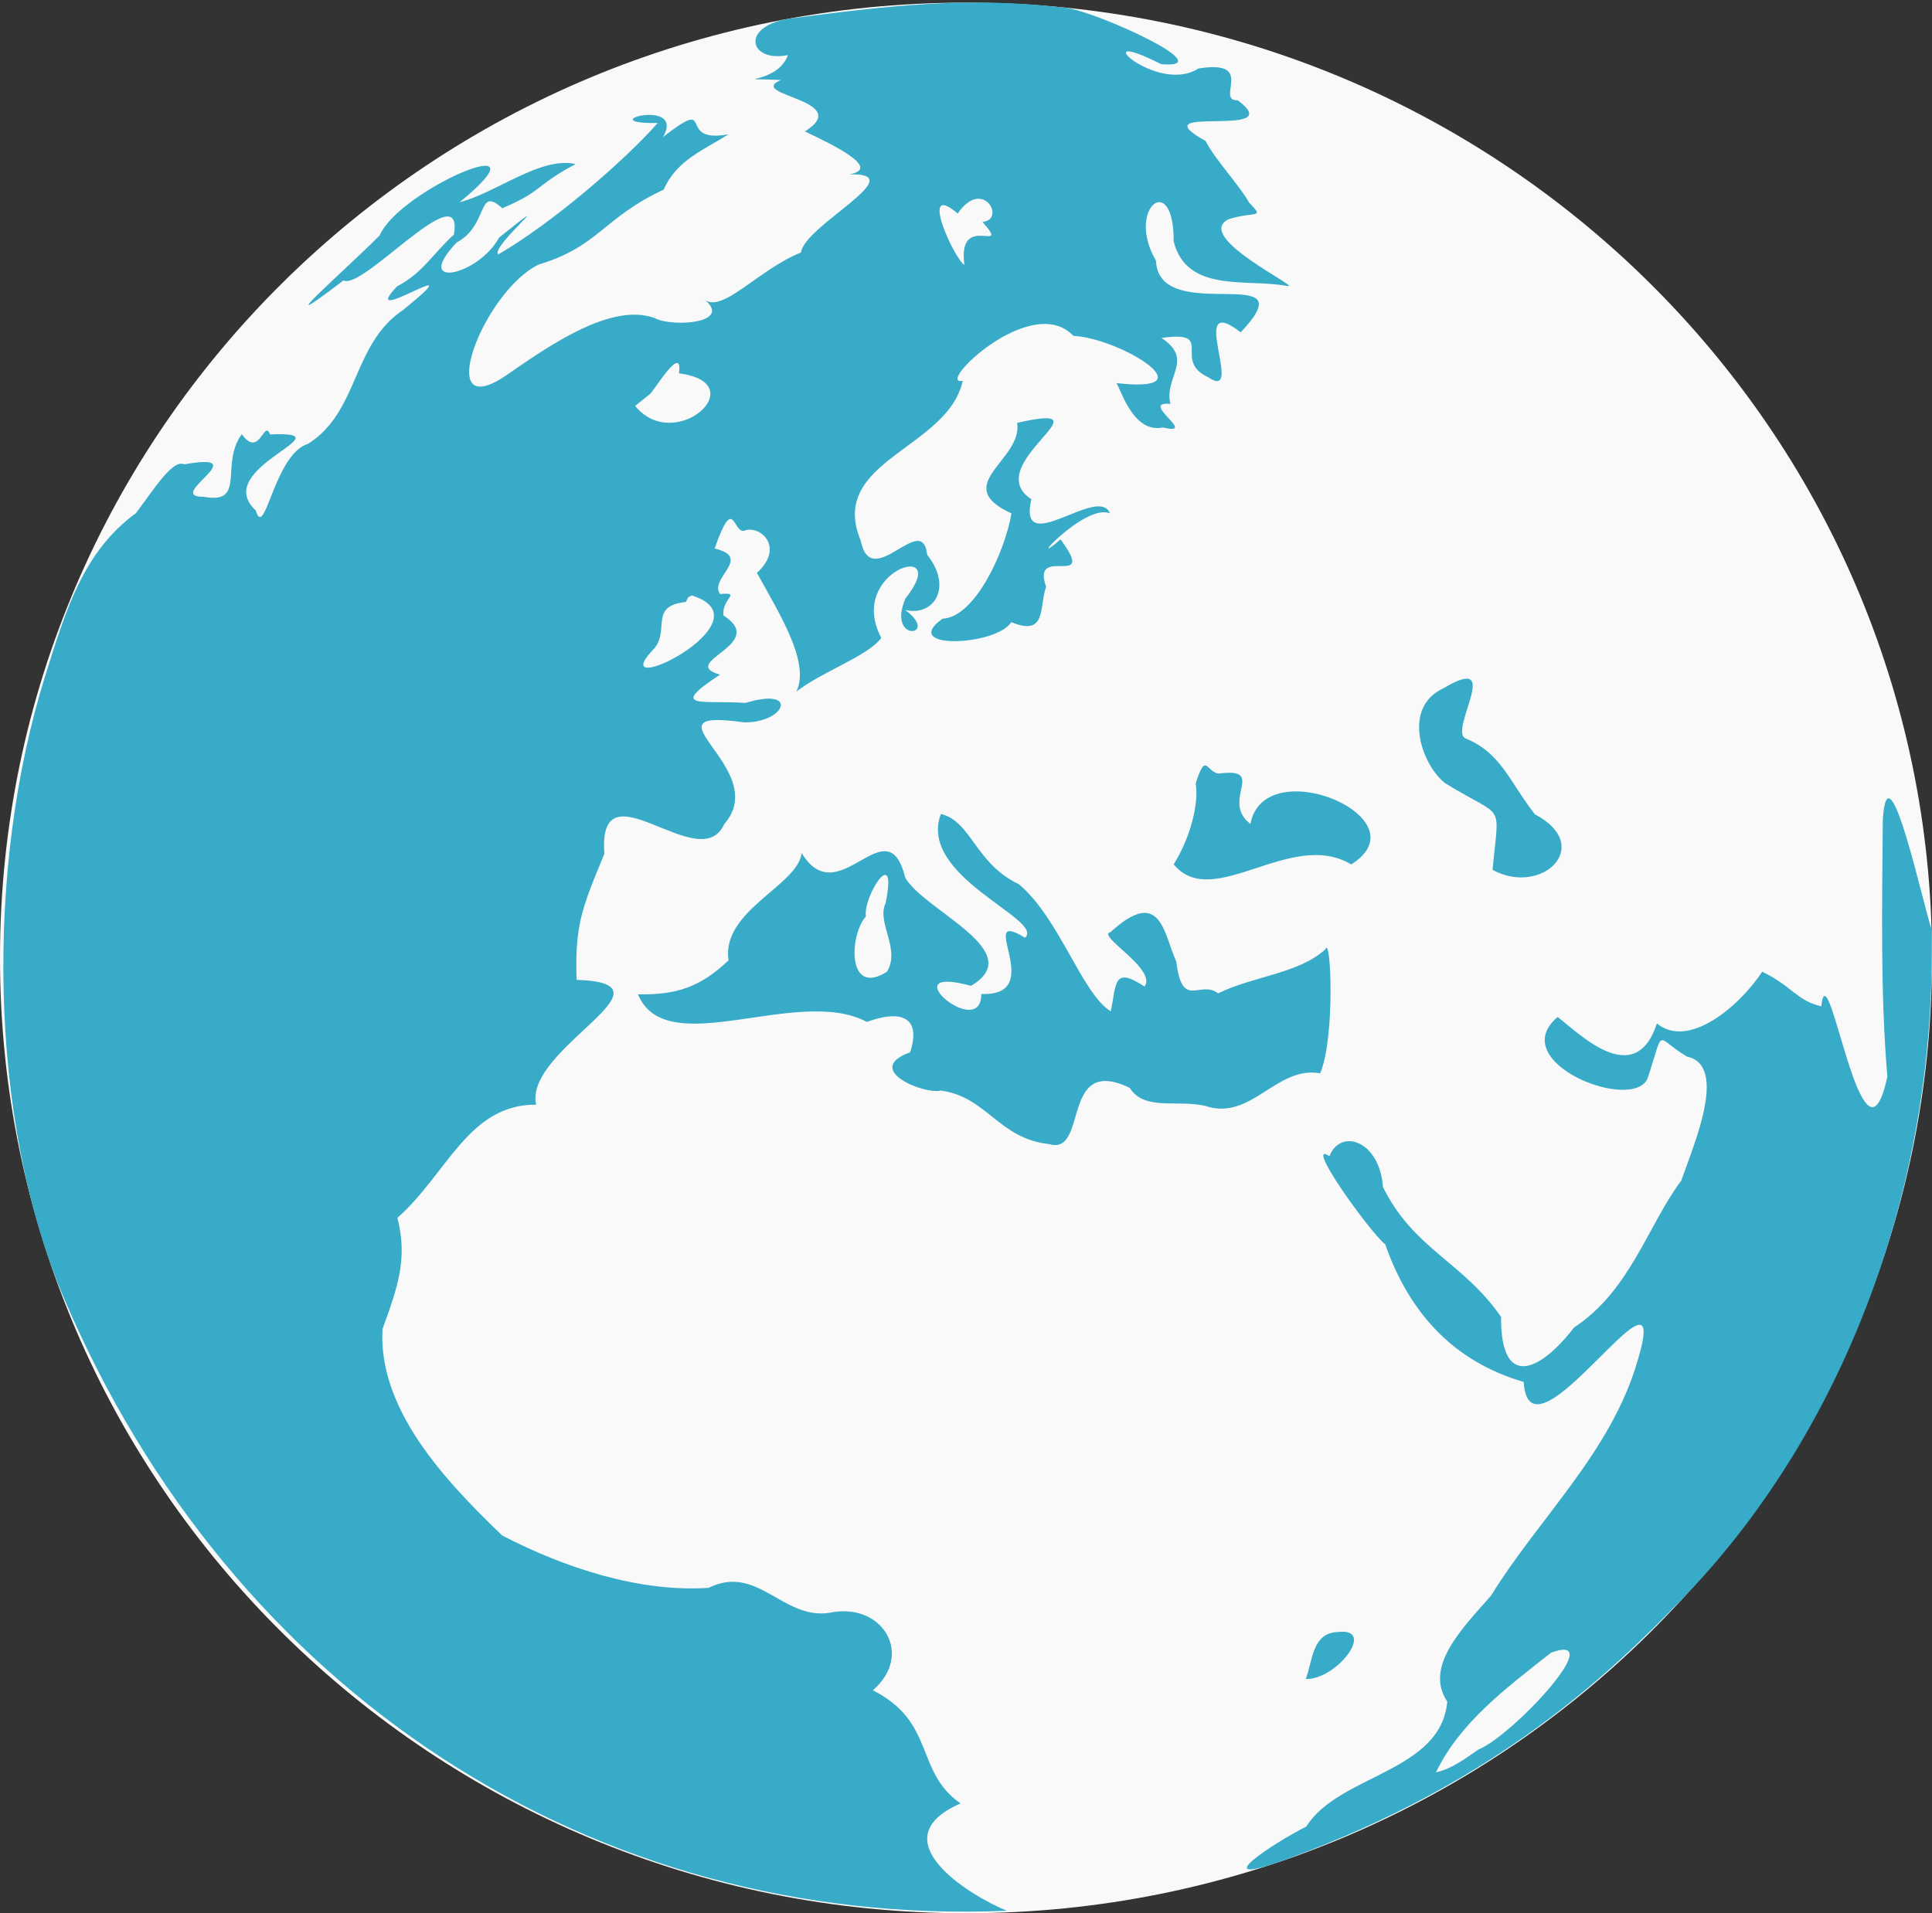 <?xml version="1.0" encoding="utf-8"?>
<!-- Generator: Adobe Illustrator 16.0.0, SVG Export Plug-In . SVG Version: 6.00 Build 0)  -->
<!DOCTYPE svg PUBLIC "-//W3C//DTD SVG 1.1//EN" "http://www.w3.org/Graphics/SVG/1.1/DTD/svg11.dtd">
<svg version="1.1" id="Calque_1" xmlns="http://www.w3.org/2000/svg" xmlns:xlink="http://www.w3.org/1999/xlink" x="0px" y="0px"
	 width="420.409px" height="416.426px" viewBox="0 0 420.409 416.426" enable-background="new 0 0 420.409 416.426"
	 xml:space="preserve">
<rect x="0" y="0" width="420.409" height="416.426" fill="#333333" stroke="none"/>
<g>
	<g>
		<path fill="#F9F9F9" d="M420.409,208.499c0.023,114.813-94.071,207.904-210.163,207.927C94.153,416.448,0.023,323.393,0,208.58
			v-0.081C-0.022,93.688,94.071,0.596,210.164,0.573c116.092-0.022,210.223,93.033,210.245,207.845V208.499z"/>
		<path fill="#37ABC8" d="M150.521,129.6c17.836,5.563-20.295,23.981-8.056,11.429c3.225-4.113-1.201-9.138,6.772-10.01l0.515-1.002
			L150.521,129.6z M117.27,57.556c13.004-3.899,14.072-10.21,27.168-16.295c2.706-6.363,8.869-8.715,14.088-12.03
			c-11.792,2.187-2.355-8.616-14.249,0.587c5.086-8.775-16.12-2.816-1.146-3.051c-7.393,8.369-23.014,21.829-34.688,28.596
			c-2.03-1.422,14.888-15.448,0.183-3.669c-4.631,8.427-19.046,11.383-9.238,1.069c7.044-3.745,4.379-12.468,9.92-7.431
			c9.146-3.94,7.061-4.909,15.948-9.613c-7.495-1.789-17.402,6.339-25.228,8.29c20.678-16.993-13.066-2.872-17.405,7.226
			c-7.61,7.664-25.714,23.4-7.875,9.797c4.226,2.277,26.249-23.468,24.035-9.982c-4.897,4.474-6.724,8.322-12.402,11.285
			c-9.163,9.778,18.231-8.618,1.374,5.105c-11.207,7.452-9.572,22.179-20.746,29.172c-7.338,2.267-9.384,21.159-11.342,14.507
			c-10.114-9.309,20.688-17.349,3.104-16.554c-1.337-3.471-2.25,5.359-6.158-0.063c-4.833,6.585,1.104,15.362-8.303,13.629
			c-8.803,0.07,11.736-9.891-4.206-7.063c-2.497-1.188-6.516,5.277-10.524,10.623c-11.499,8.403-15.284,21.17-19.744,35.42
			c-12.956,41.4-12.517,96.352,4.033,135.322c36.415,85.748,115.112,137.252,205.214,133.453
			c-8.476-3.48-27.809-15.611-10.066-23.355c-10.036-7.026-5.332-17.661-19.088-24.631c9.098-7.831,1.984-19.33-9.469-16.86
			c-10.186,1.531-15.641-10.687-26.285-5.433c-14.983,0.991-31.3-4.318-44.915-11.414c-12.854-12.321-26.987-27.655-26.03-44.911
			c3.381-9.321,5.496-15.316,3.25-24.215c10.804-9.556,15.477-24.729,30.173-24.63c-2.675-12.226,32.032-26.411,8.812-27.172
			c-0.398-11.953,1.172-15.639,6.042-27.43c-1.496-20.299,20.796,5.293,26.067-6.44c10.63-12.075-19.04-25.479,4.35-22.168
			c9.002,0.117,12.07-7.816,0.295-4.229c-9.097-0.646-17.188,1.465-5.542-6.157c-9.401-2.724,10.697-6.544,0.767-12.866
			c-0.536-3.628,4.129-5.114-0.757-4.683c-2.494-3.41,7.207-7.926-1.183-9.899c4.449-12.733,3.906-2.307,6.862-4.035
			c3.597-0.711,8.173,4.02,2.34,9.332c5.03,9.116,11.597,19.5,8.597,25.846c5.324-4.254,15.556-7.702,18.473-11.699
			c-7.812-14.636,15.738-21.781,5.26-8.584c-4.224,9.816,7.737,8.274-0.057,2.519c6.344,1.457,10.367-5.049,4.768-12.031
			c-1.02-9.771-12.138,8.414-14.463-3.095c-7.254-17.431,19.038-19.938,22.208-34.774c-6.296,1.382,14.908-19.489,24.083-9.768
			c10.131,0.486,30.09,12.736,9.195,10.257c0.613-0.689,3.172,11.18,10.267,9.675c8.019,1.893-5.452-5.77,1.655-5.122
			c-1.507-5.801,5.3-9.609-1.956-14.348c12.01-1.77,2.184,4.887,10.159,8.535c8.267,5.596-4.868-19.078,7.081-9.766
			c15.105-15.997-17.841-1.034-18.436-15.609c-6.686-11.354,3.945-19.802,3.851-4.188c2.878,11.316,15.831,8.047,24.67,9.698
			c3.951,0.793-20.693-10.712-12.674-14.532c5.709-1.805,7.926,0.009,4.42-3.608c-2.378-4.164-7.209-9.098-9.486-13.417
			c-15.015-8.377,18.567-0.157,7.04-8.837c-5.049,0.157,4.096-8.984-8.613-6.922c-9.014,5.859-25.484-9.808-8.074-0.951
			c13.496,1.098-14.019-11.451-20.708-12.255c-21.509-2.585-38.562-0.446-59.543,2.248c-11.519,1.479-9.576,9.769-0.967,8.027
			c-2.327,6.655-14.016,4.853-1.506,5.424c-7.855,3.322,16.149,4.299,5.2,11.201c6.462,3.048,16.668,8.051,9.72,9.333
			c13.877-0.329-9.916,11.206-10.573,17.013c-9.412,3.743-17.482,13.809-21.302,9.997c7.016,5.394-6.793,6.367-10.588,4.251
			c-9.403-3.387-22.807,5.954-32.054,12.353C93.902,92.963,105.074,63.378,117.27,57.556z M312.466,385.758
			c5.235-10.813,14.958-18.103,25.052-26.042c12.908-4.744-8.617,18.27-15.828,21.084
			C318.814,382.78,315.966,384.969,312.466,385.758z M314.93,370.363c-1.396,15.433-23.581,15.845-30.682,27.2
			c-7.183,3.593-22.54,13.74-4.407,7.144c46.392-16.878,71.037-41.123,85.999-56.471c34.199-35.082,55.713-88.189,54.476-146.01
			c-1.627-4.229-9.517-41.372-10.616-23.748c-0.128,18.63-0.559,37.338,0.994,55.869c-5.321,24.781-12.919-28.957-14.382-15.315
			c-5.453-1.317-6.069-4.2-12.847-7.543c-4.951,7.519-15.995,16.935-22.919,11.271c-4.773,14.592-17.006,2.088-21.603-1.412
			c-11.619,9.851,16.498,20.959,19.601,13.308c3.743-11.386,1.431-8.949,8.534-4.687c9.026,1.913,1.502,19.161-1.235,27.003
			c-7.376,9.885-11.077,23.898-23.325,31.962c-6.967,9.113-15.979,14.055-15.889-2.314c-8.283-11.988-18.985-14.682-25.693-28.263
			c-0.722-10.129-9.254-12.88-11.637-6.71c-5.774-3.792,8.665,16.407,12.118,19.179c5.312,15.114,15.03,25.568,30.138,29.956
			c1.236,20.297,32.866-31.241,24.786-4.607c-5.754,19.854-21.314,34.018-31.888,51.118
			C318.285,354.35,309.811,362.701,314.93,370.363z M284.141,365.438c6.663,0.233,15.451-11.199,7.054-10.228
			C285.486,355.342,285.662,361.485,284.141,365.438 M208.402,46.472c5.446-7.985,10.613,1.367,5.392,1.831
			c6.493,7.415-5.553-2.485-3.935,9.323C207.962,56.924,199.596,39.009,208.402,46.472z M221.334,92.039
			c1.298,8.109-14.781,13.503-1.232,19.704c-1.412,8.313-7.943,22.656-15.01,22.916c-9.478,6.81,11.599,5.994,14.98,0.755
			c7.795,3.255,6.015-3.474,7.566-7.69c-3.378-9.477,11.395,0.878,3.145-10.326c-8.402,7.255,5.354-8.019,10.742-5.654
			c-2.463-6.391-20.109,10.166-17.113-3.079C212.953,101.089,242.604,87.182,221.334,92.039z M260.192,170.512
			c0.731,4.523-1.253,11.992-4.799,17.624c8.57,10.343,25.518-7.876,38.631,0.013c16.054-10.066-18.945-24.827-21.929-8.806
			c-6.684-5.127,3.865-12.396-6.98-10.965C262.444,167.917,262.414,163.538,260.192,170.512z M324.781,189.33
			c10.716,5.843,22.252-5.233,9.226-12.083c-5.659-7.285-7.337-13.301-15.054-16.514c-3.901-1.598,8.465-18.892-4.819-10.945
			c-9.244,4.223-4.706,16.766,0.33,20.667C327.565,178.577,326.225,173.952,324.781,189.33 M193.008,211.497
			c-8.79,5.58-8.173-8.052-4.583-12.039c-0.656-4.494,7.022-16.168,4.275-2.837C190.698,200.719,196.019,206.571,193.008,211.497
			 M138.821,216.423c6.166,14.866,34.762-2.03,49.827,6.005c7.252-2.705,11.953-1.183,9.404,6.604
			c-10.442,3.777,3.193,9.279,6.656,8.326c10.099,1.371,12.594,10.516,23.603,11.656c8.618,2.571,2.331-19.562,17.519-12.236
			c3.215,5.09,10.388,2.518,16.38,3.911c10.117,3.426,15.424-8.771,25.054-7.077c3.312-7.576,2.356-30.405,1.132-26.982
			c-5.855,5.316-15.46,5.749-23.327,9.571c-4.011-3.032-7.811,3.761-9.113-6.952c-2.745-5.906-3.28-16.448-14.301-6.373
			c-3.23,0.697,10.184,8.028,7.407,11.85c-6.763-4.422-6.096-0.87-7.344,5.393c-6.256-3.777-11.171-20.271-20.011-27.67
			c-9.511-4.508-10.274-13.637-16.963-15.3c-5.191,13.693,22.744,22.983,18.303,26.955c-11.136-6.815,5.212,12.804-9.517,12.238
			c0.098,10.458-20.047-6.67-2.24-1.768c12.667-7.474-10.165-16.32-14.307-23.54c-3.969-16.077-14.465,8.008-22.535-5.366
			c-0.843,7.101-17.558,12.546-15.922,23.366C152.561,214.633,147.634,216.58,138.821,216.423z M141.284,85.881
			c0.484,0.132,7.381-11.694,6.466-4.618c16.438,2.096-0.881,17.723-9.544,7.081C139.232,87.522,140.258,86.702,141.284,85.881"/>
	</g>
</g>
</svg>

